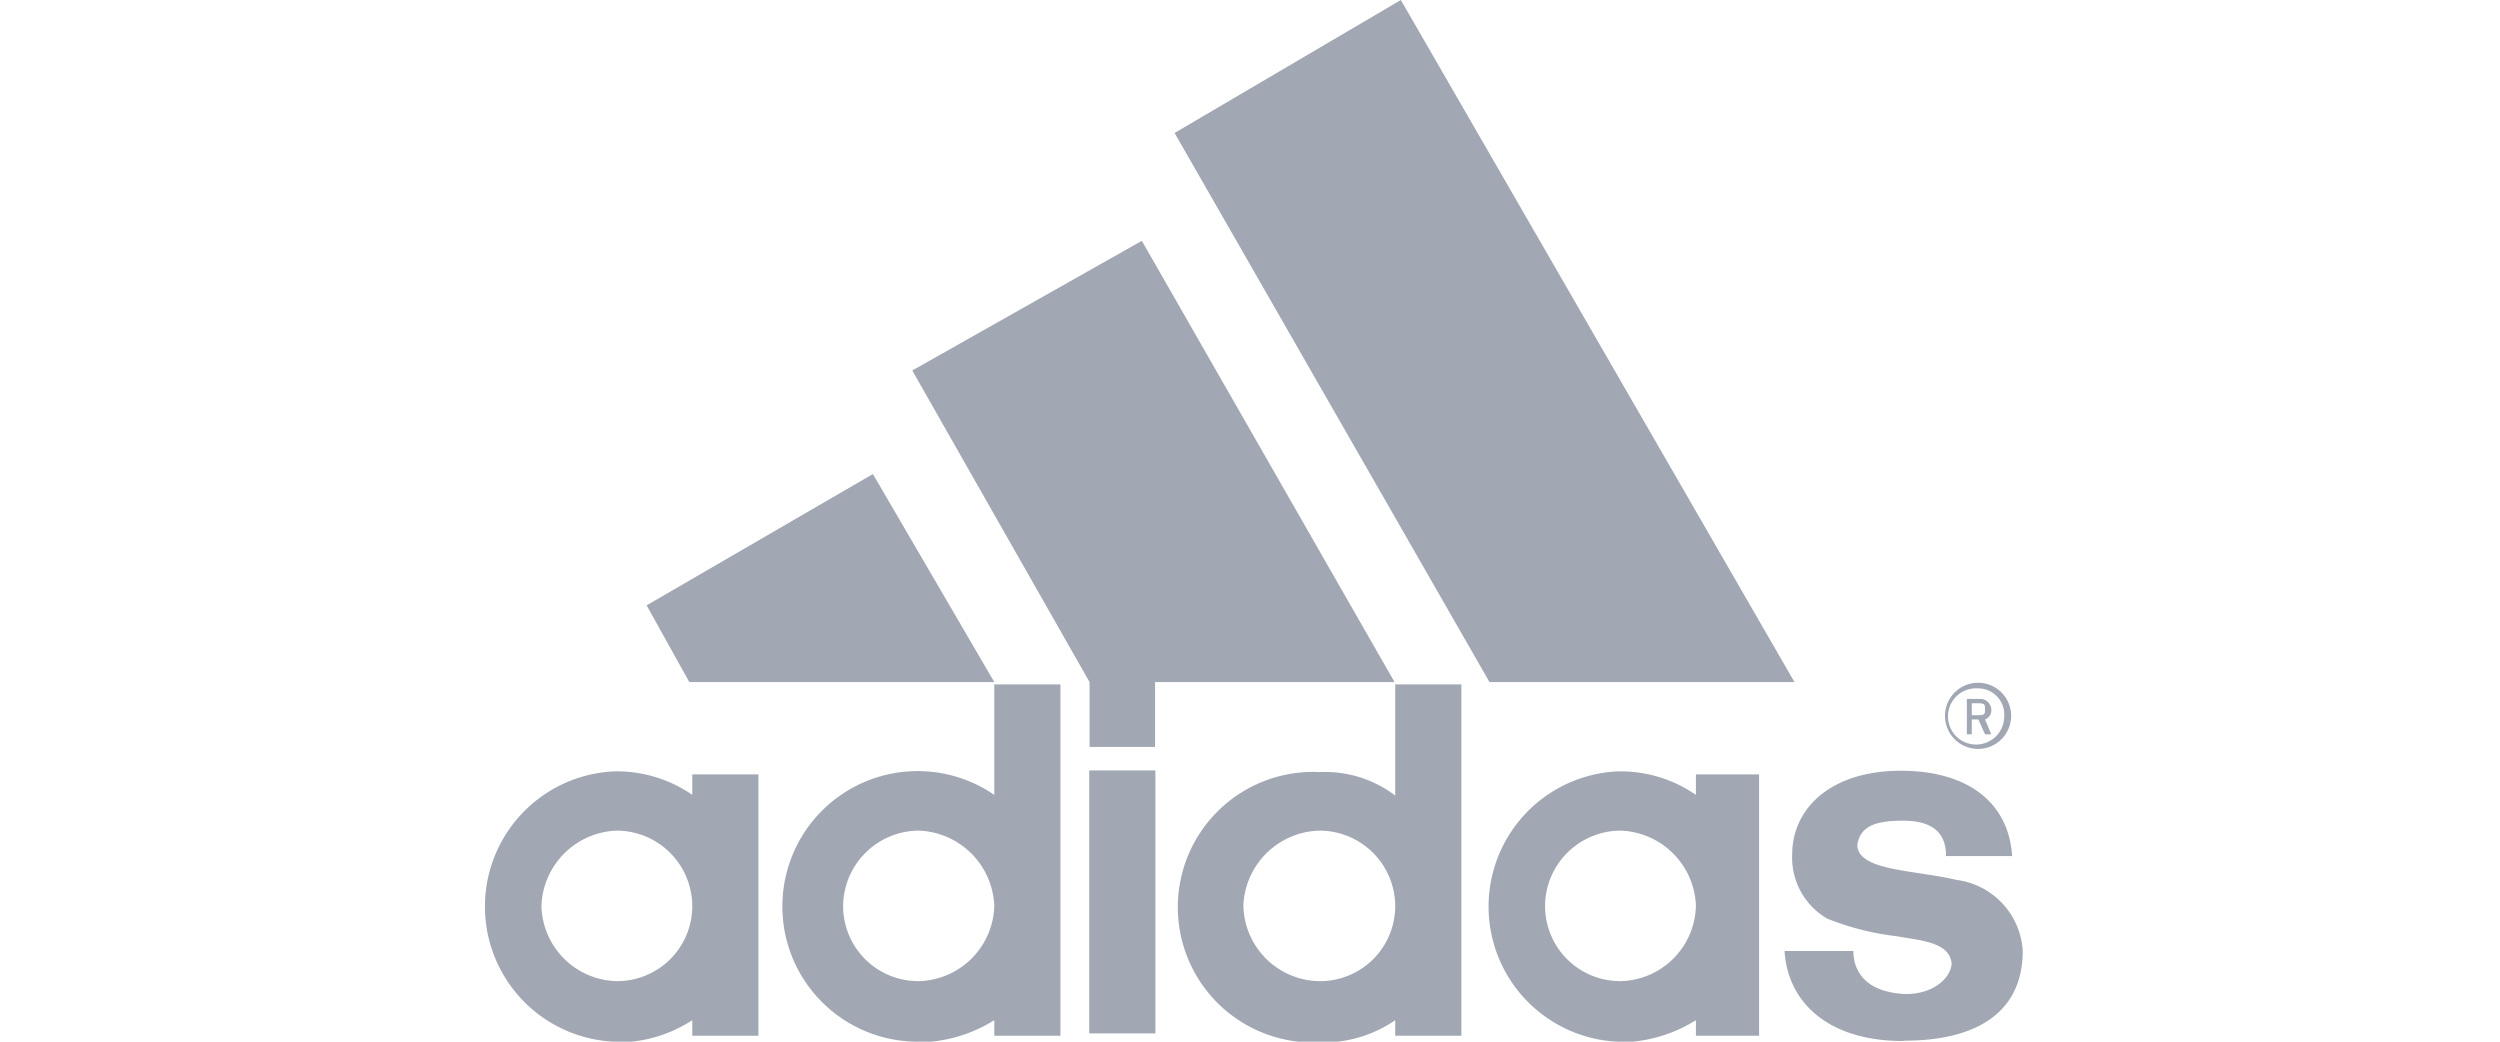 <svg id="adidas" xmlns="http://www.w3.org/2000/svg" width="60" height="25" viewBox="0 0 46.6 31.49"><title>adidas</title><polyline points="30.54 20.62 21.02 4.02 27.86 0 39.76 20.62" style="fill:#a1a7b3"/><polyline points="13.09 11.2 20.03 7.28 27.67 20.62 20.43 20.62 20.43 22.58 18.45 22.58 18.45 20.62" style="fill:#a1a7b3"/><polyline points="5.06 18.3 11.9 14.33 15.57 20.62 6.35 20.62" style="fill:#a1a7b3"/><path d="M45.62,22.8a1,1,0,1,1,0-2,1,1,0,1,1,0,2m0-1.83a.85.85,0,1,0,.79.85.79.79,0,0,0-.79-.85" transform="translate(-0.31 -0.16)" style="fill:#a1a7b3"/><path d="M45.83,22.36l-.2-.45h-.2v.45h-.15V21.29h.45a.34.34,0,0,1,.29.31.3.3,0,0,1-.19.31l.19.45m-.39-.94h-.2v.36h.2c.2,0,.2-.05.2-.18s0-.18-.2-.18" transform="translate(-0.31 -0.16)" style="fill:#a1a7b3"/><path d="M43.34,31.63c-2.18,0-3.47-1.11-3.57-2.72h2.08c0,.54.3,1.25,1.59,1.3.89,0,1.38-.54,1.38-.94-.09-.63-.89-.67-1.68-.81a8.16,8.16,0,0,1-2.08-.53A2.13,2.13,0,0,1,40,26c0-1.43,1.2-2.54,3.28-2.54s3.27,1,3.37,2.58h-2c0-.39-.1-1.07-1.29-1.07-.8,0-1.29.14-1.39.72,0,.8,1.68.76,3,1.07a2.3,2.3,0,0,1,2,2.14c0,2-1.59,2.72-3.57,2.72" transform="translate(-0.31 -0.16)" style="fill:#a1a7b3"/><path d="M32.53,27.54a2.27,2.27,0,0,0,2.28,2.28,2.33,2.33,0,0,0,2.28-2.28,2.36,2.36,0,0,0-2.28-2.27,2.29,2.29,0,0,0-2.28,2.27m2.18,4.11a4.09,4.09,0,0,1,0-8.17,4,4,0,0,1,2.38.71v-.62H39v7.9H37.09V31a4.38,4.38,0,0,1-2.38.67" transform="translate(-0.31 -0.16)" style="fill:#a1a7b3"/><path d="M23.41,27.54a2.33,2.33,0,0,0,2.28,2.28A2.27,2.27,0,0,0,28,27.54a2.29,2.29,0,0,0-2.28-2.27A2.36,2.36,0,0,0,23.41,27.54ZM28,20.85h2V31.47H28V31a3.8,3.8,0,0,1-2.28.67,4.09,4.09,0,1,1,0-8.17,3.51,3.51,0,0,1,2.28.71Z" transform="translate(-0.31 -0.16)" style="fill:#a1a7b3"/><path d="M19.75,31.4V23.45" transform="translate(-0.31 -0.16)" style="fill:#a1a7b3;stroke:#a1a7b3;stroke-width:2px"/><path d="M11.31,27.54a2.27,2.27,0,0,0,2.28,2.28,2.34,2.34,0,0,0,2.29-2.28,2.37,2.37,0,0,0-2.29-2.27,2.3,2.3,0,0,0-2.28,2.27m2.19,4.11a4.09,4.09,0,1,1,2.38-7.46V20.85h2V31.47h-2V31a4.38,4.38,0,0,1-2.38.67" transform="translate(-0.31 -0.16)" style="fill:#a1a7b3"/><path d="M2.19,27.54a2.33,2.33,0,0,0,2.28,2.28,2.27,2.27,0,0,0,2.28-2.28,2.29,2.29,0,0,0-2.28-2.27,2.36,2.36,0,0,0-2.28,2.27m2.18,4.11a4.09,4.09,0,0,1,0-8.17,4,4,0,0,1,2.38.71v-.62h2v7.9h-2V31a4.12,4.12,0,0,1-2.38.67" transform="translate(-0.31 -0.16)" style="fill:#a1a7b3"/></svg>